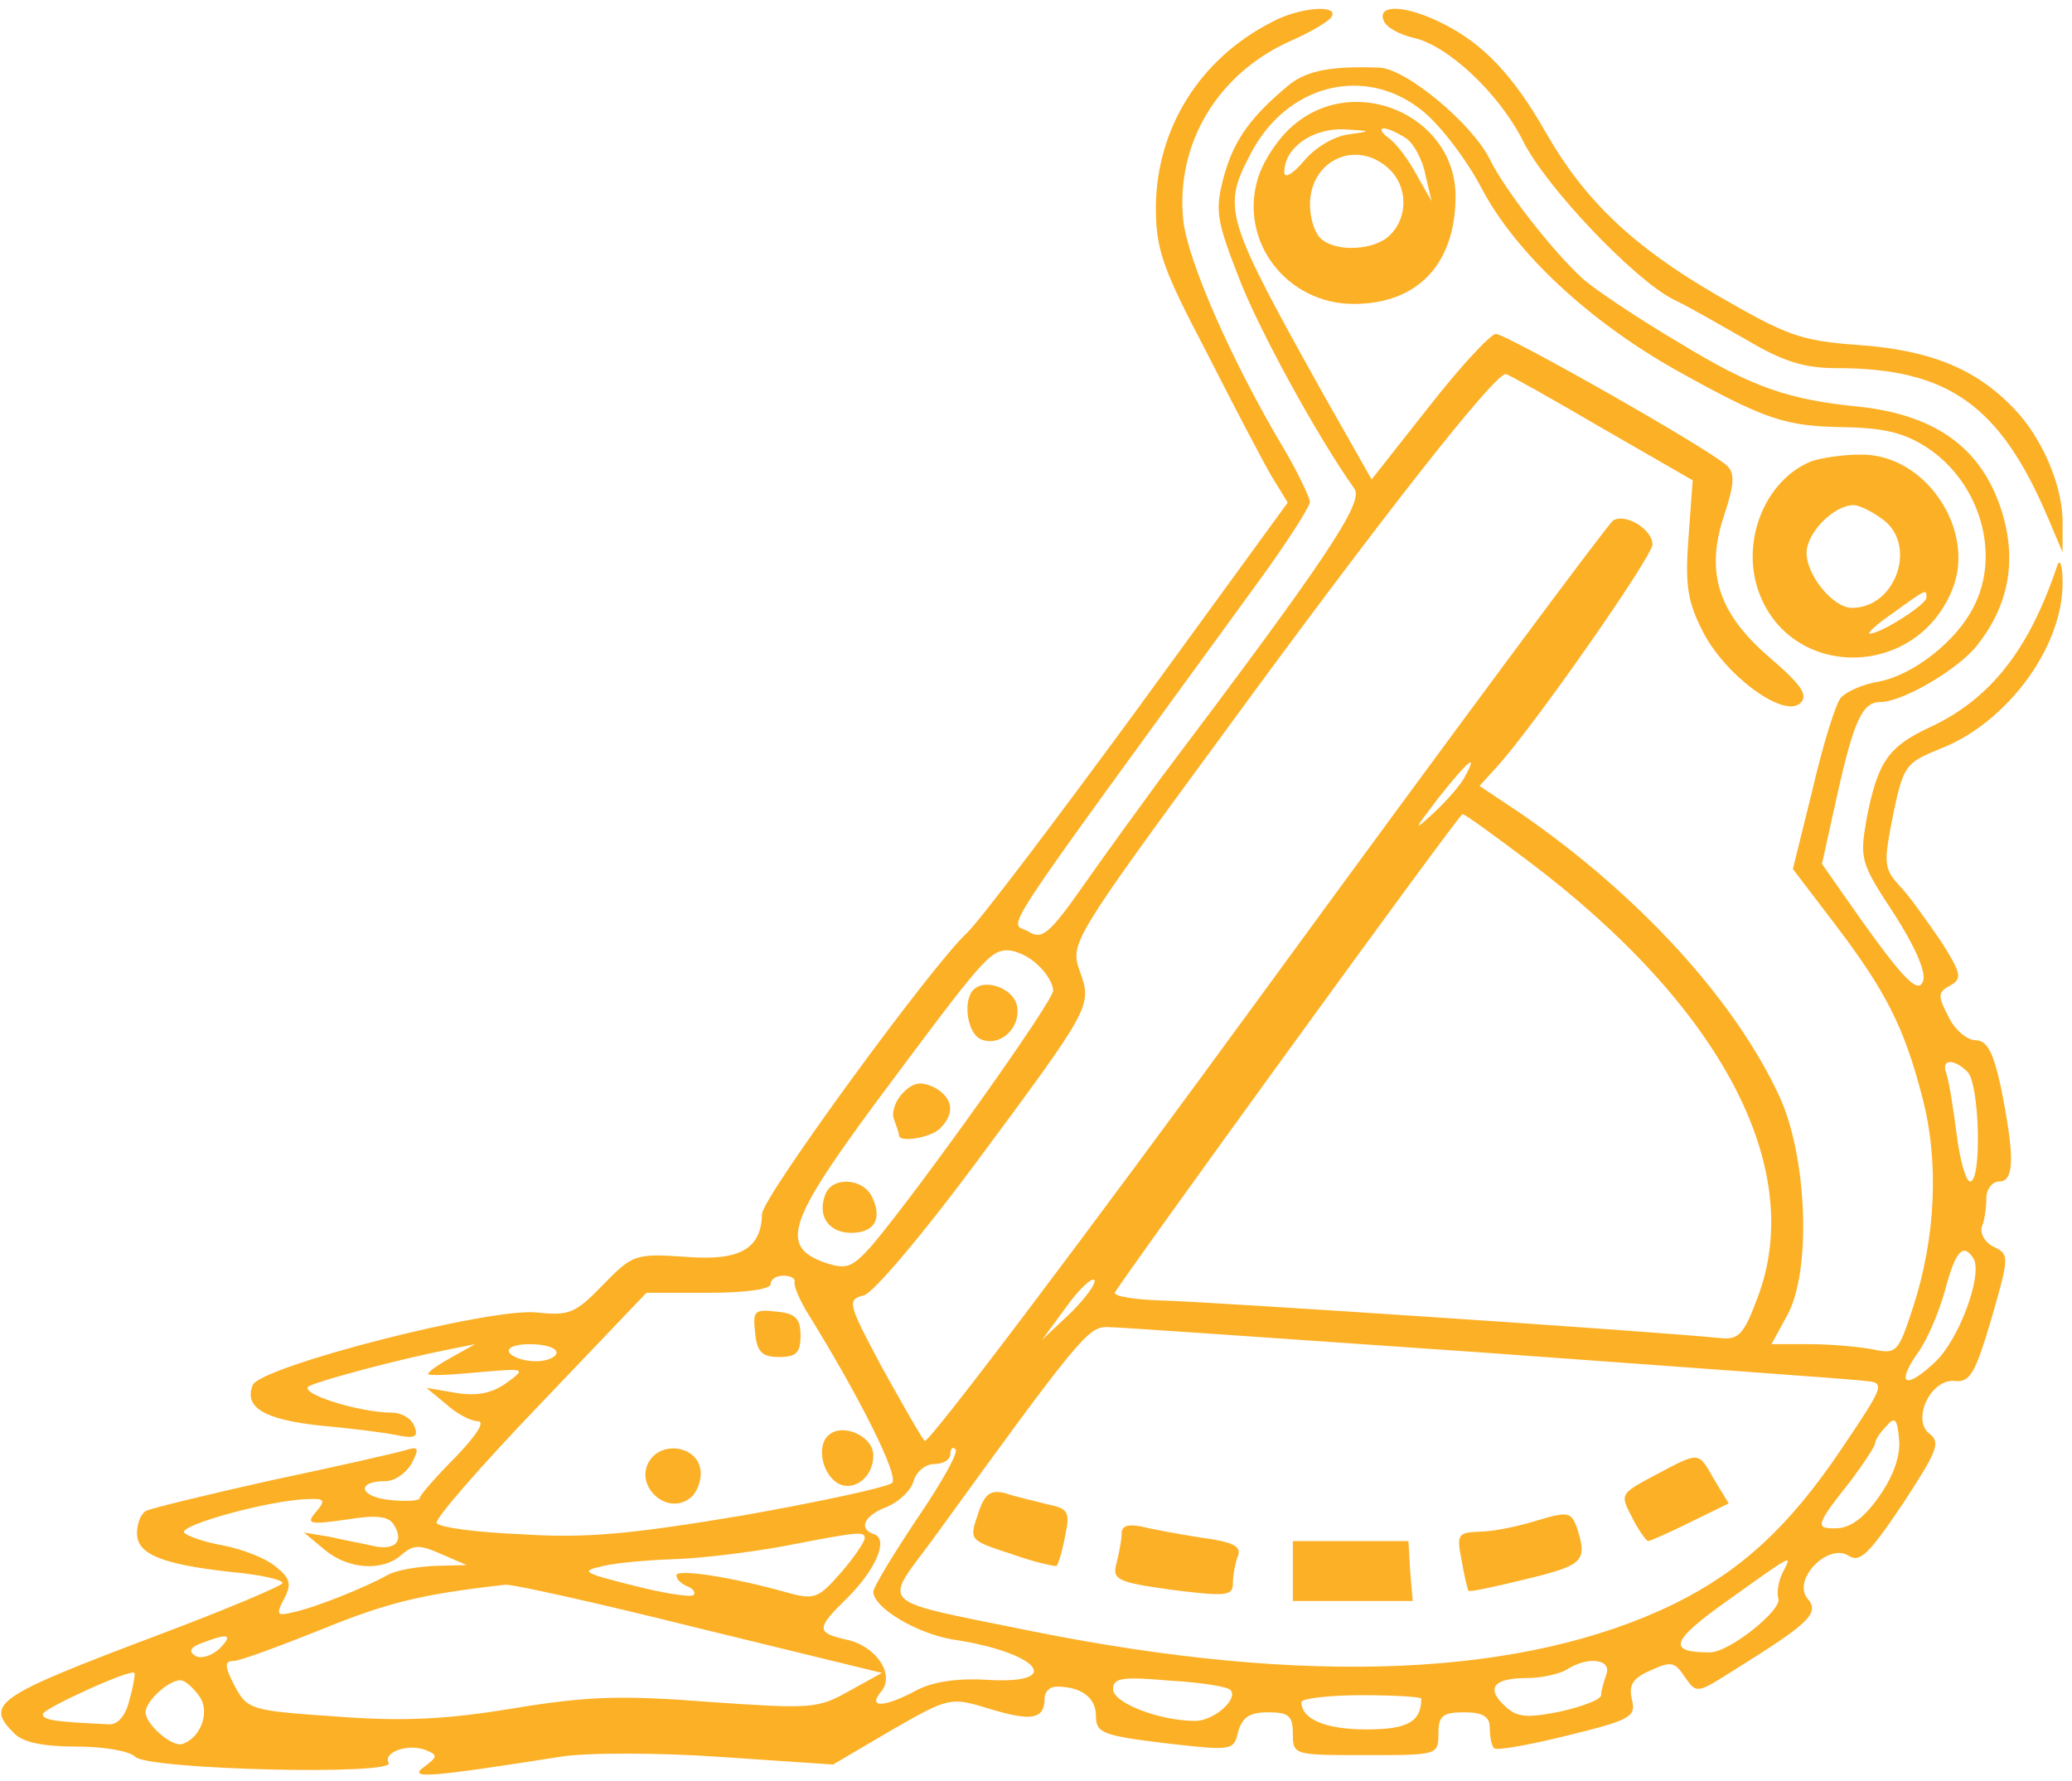 <?xml version="1.0" standalone="no"?>
<!DOCTYPE svg PUBLIC "-//W3C//DTD SVG 20010904//EN"
 "http://www.w3.org/TR/2001/REC-SVG-20010904/DTD/svg10.dtd">
<svg version="1.0" xmlns="http://www.w3.org/2000/svg"
 width="242pt" height="208pt" viewBox="0 0 242 208"
 preserveAspectRatio="xMidYMid meet">
<g transform="translate(0,208) scale(0.1,-0.1)"
fill="#fcb026" stroke="none">
<path d="M1485 2054 c-84 -43 -134 -124 -135 -215 0 -50 7 -71 59 -170 32 -63
66 -128 76 -145 l19 -31 -174 -239 c-96 -131 -186 -250 -201 -264 -41 -38
-239 -309 -239 -328 -1 -41 -26 -55 -89 -50 -59 4 -62 3 -97 -33 -32 -33 -39
-36 -77 -32 -54 6 -323 -63 -332 -85 -10 -26 14 -40 78 -47 34 -3 74 -8 89
-11 23 -5 27 -2 22 10 -3 9 -15 16 -26 16 -39 0 -111 23 -97 31 14 7 103 31
164 43 l30 6 -27 -15 c-16 -9 -28 -17 -28 -20 0 -2 26 -1 57 2 57 5 58 5 35
-12 -17 -12 -34 -16 -59 -12 l-35 6 23 -19 c12 -11 29 -20 37 -20 9 0 -1 -16
-26 -42 -23 -23 -42 -45 -42 -48 0 -3 -16 -4 -35 -2 -36 4 -39 22 -5 22 11 0
24 9 31 21 9 18 8 20 -8 15 -10 -3 -80 -19 -156 -35 -76 -17 -142 -33 -147
-36 -6 -4 -10 -15 -10 -26 0 -24 28 -36 109 -45 34 -3 61 -9 61 -13 0 -3 -66
-31 -146 -61 -188 -71 -202 -80 -168 -114 10 -11 34 -16 73 -16 32 0 62 -5 69
-12 15 -15 305 -22 296 -7 -7 12 22 23 43 15 15 -6 14 -8 -2 -20 -19 -14 6
-12 159 12 29 5 113 5 186 0 l133 -9 68 40 c68 39 69 39 115 25 49 -15 64 -12
64 12 0 8 6 14 14 14 29 0 46 -13 46 -34 0 -20 7 -23 80 -32 79 -9 81 -9 86
13 5 17 13 23 35 23 24 0 29 -4 29 -25 0 -25 1 -25 85 -25 84 0 85 0 85 25 0
21 5 25 30 25 22 0 30 -5 30 -18 0 -10 2 -21 5 -24 3 -3 42 4 86 15 74 18 80
22 75 42 -4 17 1 25 22 34 24 11 28 10 40 -8 14 -20 14 -19 60 10 85 53 98 65
83 82 -18 22 24 65 48 50 13 -9 24 2 63 60 40 61 45 72 32 82 -22 16 1 65 29
62 18 -2 24 9 43 73 21 73 21 75 2 84 -10 5 -16 16 -13 24 3 7 5 22 5 33 0 10
7 19 15 19 18 0 18 30 2 110 -9 41 -16 55 -30 55 -9 0 -24 12 -31 27 -13 25
-13 29 2 37 14 8 13 14 -12 53 -16 23 -37 53 -48 64 -18 20 -18 26 -7 82 12
58 15 61 54 77 79 30 145 120 144 195 0 19 -3 28 -6 20 -33 -99 -78 -156 -148
-189 -50 -23 -62 -41 -75 -108 -8 -46 -7 -51 32 -110 25 -39 38 -69 34 -79 -6
-17 -26 5 -95 104 l-23 33 17 77 c20 90 30 112 51 112 26 0 91 38 113 66 36
45 46 96 31 150 -22 78 -76 119 -169 129 -82 8 -125 23 -207 73 -51 30 -103
65 -116 77 -35 32 -91 104 -108 139 -21 42 -98 106 -129 107 -54 2 -83 -3
-104 -19 -45 -37 -65 -64 -77 -106 -11 -41 -10 -51 16 -118 23 -61 92 -187
136 -249 11 -16 -33 -82 -227 -339 -22 -30 -62 -85 -88 -122 -42 -60 -50 -66
-66 -56 -22 13 -48 -27 264 402 36 49 65 94 65 100 -1 6 -14 34 -30 61 -62
104 -113 221 -118 268 -9 89 40 171 125 209 23 10 45 23 48 28 10 15 -37 12
-70 -6z m177 -104 c21 -17 52 -58 69 -91 40 -75 125 -154 226 -211 106 -59
128 -66 199 -67 46 -1 69 -7 95 -24 62 -41 86 -125 54 -186 -20 -40 -70 -79
-110 -87 -19 -3 -39 -12 -45 -19 -6 -7 -21 -55 -33 -107 l-23 -93 48 -63 c61
-80 82 -122 103 -203 20 -75 16 -165 -11 -247 -17 -52 -19 -54 -47 -48 -16 3
-49 6 -74 6 l-44 0 18 33 c29 51 24 186 -9 257 -52 112 -163 234 -302 330
l-48 32 20 22 c43 47 182 246 182 260 0 18 -32 37 -46 28 -6 -4 -188 -249
-404 -545 -216 -296 -396 -534 -400 -530 -4 4 -26 43 -50 86 -40 75 -41 79
-21 84 11 3 67 69 128 151 138 186 139 187 124 228 -11 32 -10 35 170 280 182
249 317 421 328 417 4 -1 54 -29 112 -63 l106 -61 -5 -68 c-4 -55 -1 -74 17
-109 26 -51 95 -102 114 -83 9 9 1 21 -35 52 -61 52 -77 100 -54 168 12 36 12
49 3 57 -21 20 -258 154 -270 154 -7 -1 -42 -39 -78 -85 l-67 -85 -55 97
c-116 208 -120 219 -87 282 42 83 135 106 202 51z m49 -777 c-5 -10 -22 -29
-37 -43 -24 -22 -23 -20 6 18 35 44 47 54 31 25z m73 -98 c226 -170 326 -359
269 -510 -16 -43 -22 -50 -43 -48 -77 8 -604 43 -653 44 -32 1 -56 5 -55 9 4
10 402 559 406 559 2 1 36 -24 76 -54z m-572 -122 c10 -9 18 -22 18 -30 0 -13
-157 -233 -211 -297 -24 -27 -30 -29 -55 -21 -54 19 -44 48 61 190 122 164
131 175 152 175 9 0 25 -7 35 -17z m1086 -125 c14 -14 17 -128 3 -128 -5 0
-12 25 -16 57 -4 31 -9 62 -12 70 -6 16 9 17 25 1z m7 -218 c11 -19 -17 -95
-45 -121 -35 -33 -46 -26 -20 11 11 15 25 48 32 74 12 45 21 55 33 36z m-1377
-27 c-1 -5 5 -19 13 -33 64 -103 109 -194 101 -202 -5 -5 -84 -22 -174 -38
-132 -22 -184 -27 -259 -22 -52 2 -96 8 -99 13 -3 4 51 66 120 138 l125 131
73 0 c41 0 72 4 72 10 0 6 7 10 15 10 8 0 14 -3 13 -7z m323 -36 l-34 -32 28
38 c15 21 30 35 33 32 3 -3 -9 -20 -27 -38z m484 -47 c231 -17 431 -31 444
-33 23 -2 22 -5 -28 -79 -61 -91 -118 -143 -195 -181 -176 -86 -429 -97 -752
-32 -182 37 -173 28 -116 105 173 239 183 250 205 250 12 0 211 -14 442 -30z
m-1085 0 c0 -5 -11 -10 -24 -10 -14 0 -28 5 -31 10 -4 6 7 10 24 10 17 0 31
-4 31 -10z m1546 -166 c-17 -25 -33 -38 -50 -39 -27 -1 -26 3 16 56 15 20 28
40 28 43 0 4 6 13 13 20 10 12 13 9 15 -15 2 -18 -6 -42 -22 -65z m-1125 -28
c-28 -42 -51 -80 -51 -85 0 -19 51 -49 93 -56 101 -15 132 -53 39 -47 -32 2
-62 -2 -81 -12 -39 -21 -58 -21 -42 -2 17 20 -6 54 -41 61 -35 8 -35 13 2 49
33 33 48 68 31 74 -19 6 -12 22 15 32 14 6 28 19 31 30 3 11 14 20 24 20 11 0
19 5 19 12 0 6 3 9 6 5 4 -3 -17 -40 -45 -81z m-702 8 c-12 -14 -8 -15 35 -9
36 6 50 4 56 -6 12 -19 2 -30 -23 -25 -12 3 -35 7 -52 11 l-30 5 24 -20 c27
-23 68 -26 90 -6 14 12 21 12 46 1 l30 -13 -38 -1 c-20 -1 -45 -5 -55 -11 -27
-15 -85 -38 -109 -43 -20 -5 -21 -3 -11 16 9 17 7 24 -11 38 -11 9 -39 20 -61
24 -22 4 -42 11 -45 15 -5 9 101 38 144 39 20 1 22 -1 10 -15z m641 -31 c-1
-5 -13 -23 -28 -40 -26 -30 -31 -32 -63 -23 -64 18 -129 28 -129 20 0 -5 6
-10 13 -13 6 -2 10 -7 7 -10 -3 -3 -35 2 -70 11 -60 15 -63 17 -35 23 17 4 55
7 85 8 30 1 87 8 125 15 88 17 95 18 95 9z m1072 -40 c-5 -10 -7 -23 -5 -30 5
-13 -57 -63 -80 -63 -50 0 -46 13 20 60 80 57 76 55 65 33z m-1265 -65 l213
-52 -38 -21 c-37 -21 -45 -21 -162 -13 -102 8 -143 7 -228 -7 -78 -13 -129
-16 -208 -10 -102 7 -105 8 -120 36 -12 23 -12 29 -1 29 7 0 53 17 103 37 76
31 116 41 214 52 8 1 111 -22 227 -51z m-561 -24 c-9 -8 -21 -12 -28 -8 -8 5
-6 10 8 15 31 12 37 10 20 -7z m1620 -30 c-3 -9 -6 -19 -6 -24 0 -5 -21 -13
-47 -19 -40 -8 -51 -7 -65 6 -23 21 -14 33 25 33 18 0 39 5 47 10 25 16 53 12
46 -6z m-1725 -30 c-4 -18 -14 -29 -24 -28 -65 3 -77 5 -77 12 0 6 102 53 107
48 1 -1 -1 -15 -6 -32z m83 3 c11 -18 0 -47 -21 -54 -12 -4 -43 23 -43 37 0
14 31 41 43 37 6 -2 15 -11 21 -20z m1203 9 c10 -10 -19 -36 -41 -36 -42 0
-96 21 -96 37 0 13 10 15 66 10 36 -2 68 -7 71 -11z m223 -10 c0 -27 -16 -36
-64 -36 -48 0 -76 12 -76 32 0 4 32 8 70 8 39 0 70 -2 70 -4z"/>
<path d="M1511 1934 c-17 -14 -36 -42 -42 -63 -22 -73 34 -146 112 -146 75 0
119 47 119 126 0 93 -116 145 -189 83z m64 -11 c-17 -2 -40 -16 -52 -31 -14
-16 -23 -21 -23 -13 0 28 32 51 69 50 33 -2 34 -2 6 -6z m68 -5 c9 -7 19 -26
22 -43 l7 -30 -17 30 c-9 17 -23 36 -32 43 -9 6 -12 12 -7 12 6 0 18 -6 27
-12z m-21 -35 c22 -20 23 -56 2 -77 -18 -19 -65 -21 -82 -4 -7 7 -12 24 -12
39 0 52 54 77 92 42z"/>
<path d="M2115 1541 c-53 -22 -81 -91 -62 -149 35 -106 184 -107 227 -1 29 70
-32 160 -108 158 -20 0 -46 -4 -57 -8z m83 -67 c42 -29 17 -104 -35 -104 -22
0 -53 38 -53 64 0 24 32 56 55 56 6 0 21 -7 33 -16z m52 -92 c0 -8 -53 -42
-66 -42 -4 0 8 11 27 24 40 29 39 28 39 18z"/>
<path d="M1137 924 c-13 -13 -7 -52 9 -58 22 -9 46 13 42 38 -3 21 -37 34 -51
20z"/>
<path d="M1055 804 c-9 -9 -14 -23 -11 -31 3 -8 6 -17 6 -19 0 -9 37 -3 48 8
18 18 15 36 -7 48 -15 7 -24 6 -36 -6z"/>
<path d="M964 685 c-10 -25 4 -45 30 -45 28 0 37 17 24 43 -11 21 -46 23 -54
2z"/>
<path d="M882 523 c2 -22 8 -28 28 -28 20 0 25 5 25 25 0 20 -6 26 -28 28 -26
3 -28 1 -25 -25z"/>
<path d="M967 403 c-12 -11 -8 -40 8 -53 18 -15 45 2 45 30 0 23 -37 39 -53
23z"/>
<path d="M761 377 c-24 -29 17 -70 46 -46 8 7 13 22 11 33 -4 25 -40 33 -57
13z"/>
<path d="M1933 357 c-41 -22 -41 -22 -27 -49 8 -16 17 -28 19 -28 2 0 25 10
49 22 l45 22 -17 28 c-19 33 -16 33 -69 5z"/>
<path d="M1142 311 c-10 -30 -10 -30 39 -46 28 -10 52 -15 53 -14 2 2 7 18 10
35 6 28 4 32 -21 37 -15 4 -38 9 -49 13 -17 4 -24 0 -32 -25z"/>
<path d="M1795 304 c-22 -7 -52 -13 -67 -13 -25 -1 -27 -3 -21 -33 3 -18 7
-34 8 -36 1 -2 32 5 69 14 66 16 70 21 58 59 -7 19 -10 20 -47 9z"/>
<path d="M1310 289 c0 -8 -3 -23 -6 -35 -5 -19 0 -22 65 -31 64 -8 71 -7 71 8
0 10 3 24 6 32 4 11 -6 16 -43 21 -26 4 -58 10 -70 13 -15 3 -23 1 -23 -8z"/>
<path d="M1510 245 l0 -35 70 0 70 0 -3 35 -2 35 -67 0 -68 0 0 -35z"/>
<path d="M1616 2056 c3 -8 18 -16 34 -20 40 -8 101 -65 129 -121 27 -54 131
-163 176 -185 17 -8 55 -30 85 -47 42 -25 67 -33 105 -33 130 0 191 -43 247
-175 l17 -40 0 33 c1 42 -23 100 -57 135 -44 46 -97 68 -181 74 -69 5 -84 11
-167 59 -98 57 -154 111 -199 190 -37 65 -72 102 -117 125 -44 23 -80 25 -72
5z"/>
</g>
</svg>
